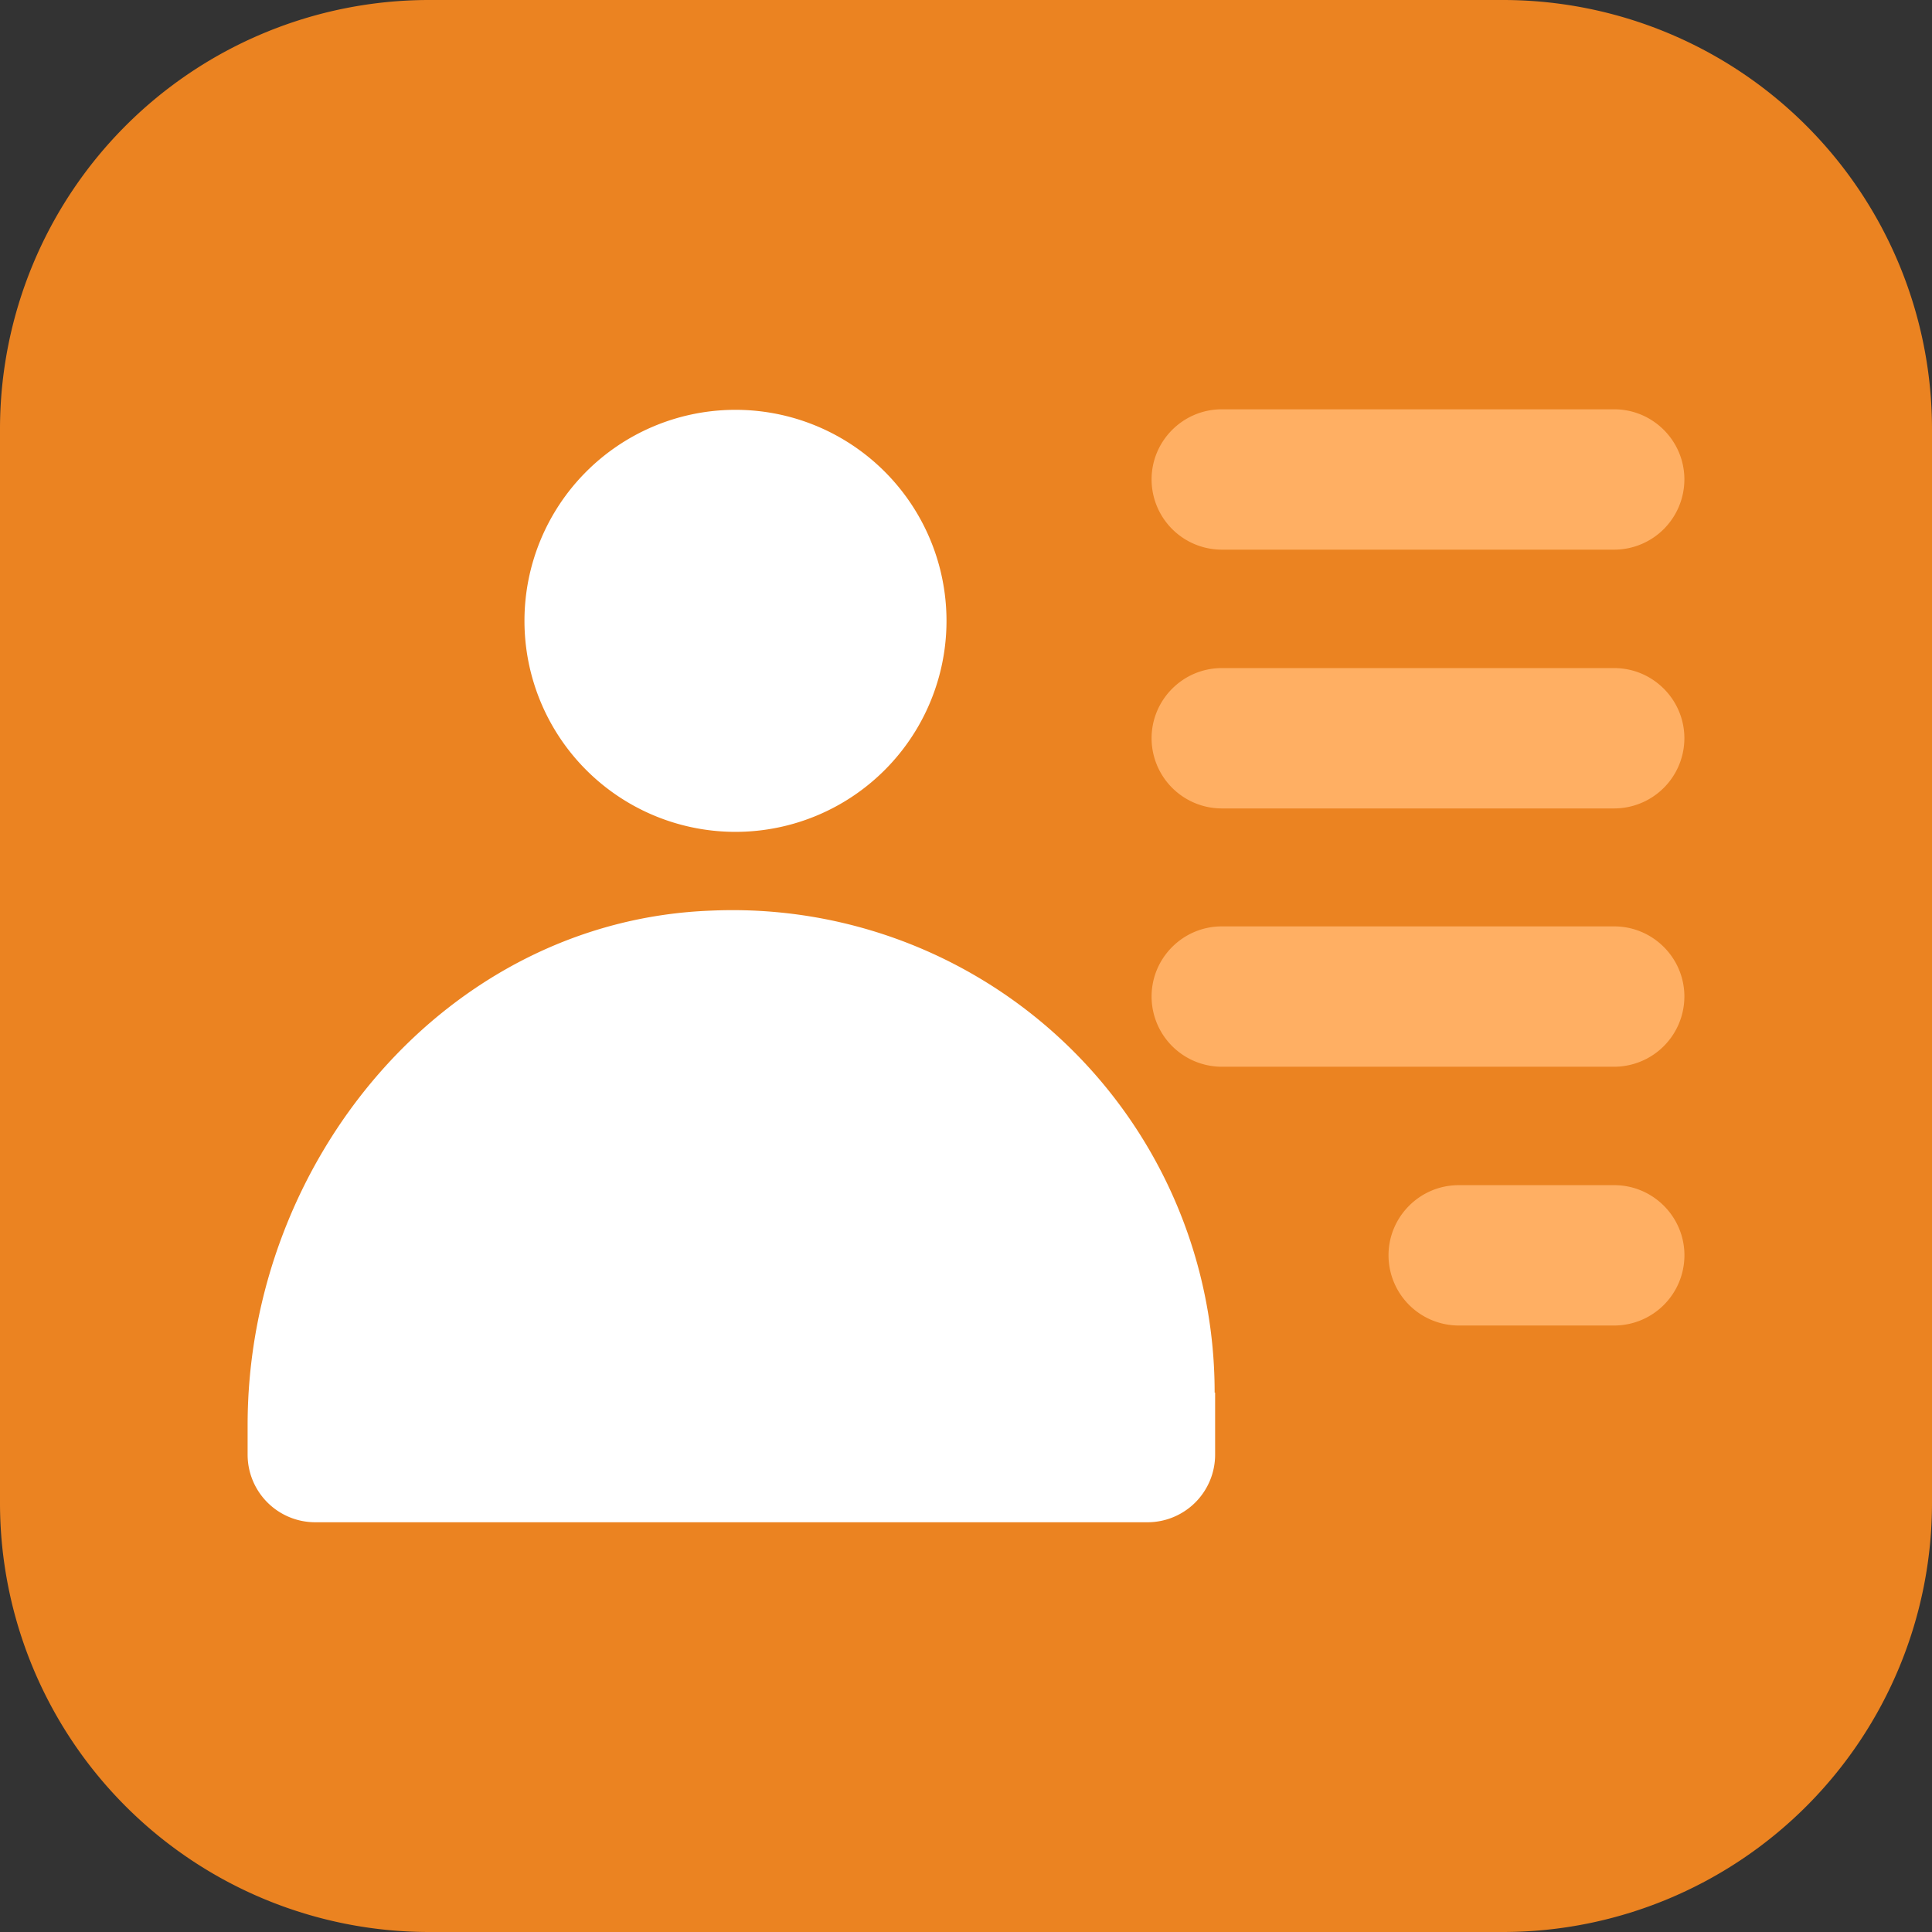 <svg xmlns="http://www.w3.org/2000/svg" width="36" height="36" fill="none" viewBox="0 0 36 36"><rect x="0" y="0" width="36" height="36" fill="#333333" stroke="none"/><path fill="#EB8321" d="M28.004 0H7.996A7.996 7.996 0 000 7.996v20.008A7.996 7.996 0 007.996 36h20.008A7.996 7.996 0 0036 28.004V7.996A7.996 7.996 0 0028.004 0z"/><path fill="#fff" d="M13.642 15.5a3.932 3.932 0 100-7.863 3.932 3.932 0 000 7.863zm9 10.45v1.155a1.26 1.26 0 01-1.26 1.26H5.874a1.26 1.26 0 01-1.26-1.26v-.55c0-4.944 3.713-9.407 8.64-9.587a8.981 8.981 0 019.379 8.982h.01z"/><path fill="#FFAF63" d="M30.08 10.242h-7.315a1.31 1.31 0 01-1.307-1.308c0-.72.587-1.307 1.307-1.307h7.314c.72 0 1.307.587 1.307 1.307a1.31 1.31 0 01-1.307 1.308zm0 4.822h-7.315a1.31 1.31 0 01-1.307-1.307c0-.72.587-1.308 1.307-1.308h7.314c.72 0 1.307.588 1.307 1.308a1.31 1.31 0 01-1.307 1.307zm0 4.813h-7.315a1.31 1.31 0 01-1.307-1.308c0-.72.587-1.307 1.307-1.307h7.314c.72 0 1.307.587 1.307 1.307a1.31 1.31 0 01-1.307 1.308zm0 4.822h-2.9a1.31 1.31 0 01-1.307-1.308c0-.72.587-1.307 1.307-1.307h2.9c.72 0 1.307.587 1.307 1.307a1.31 1.31 0 01-1.308 1.308z"/></svg>